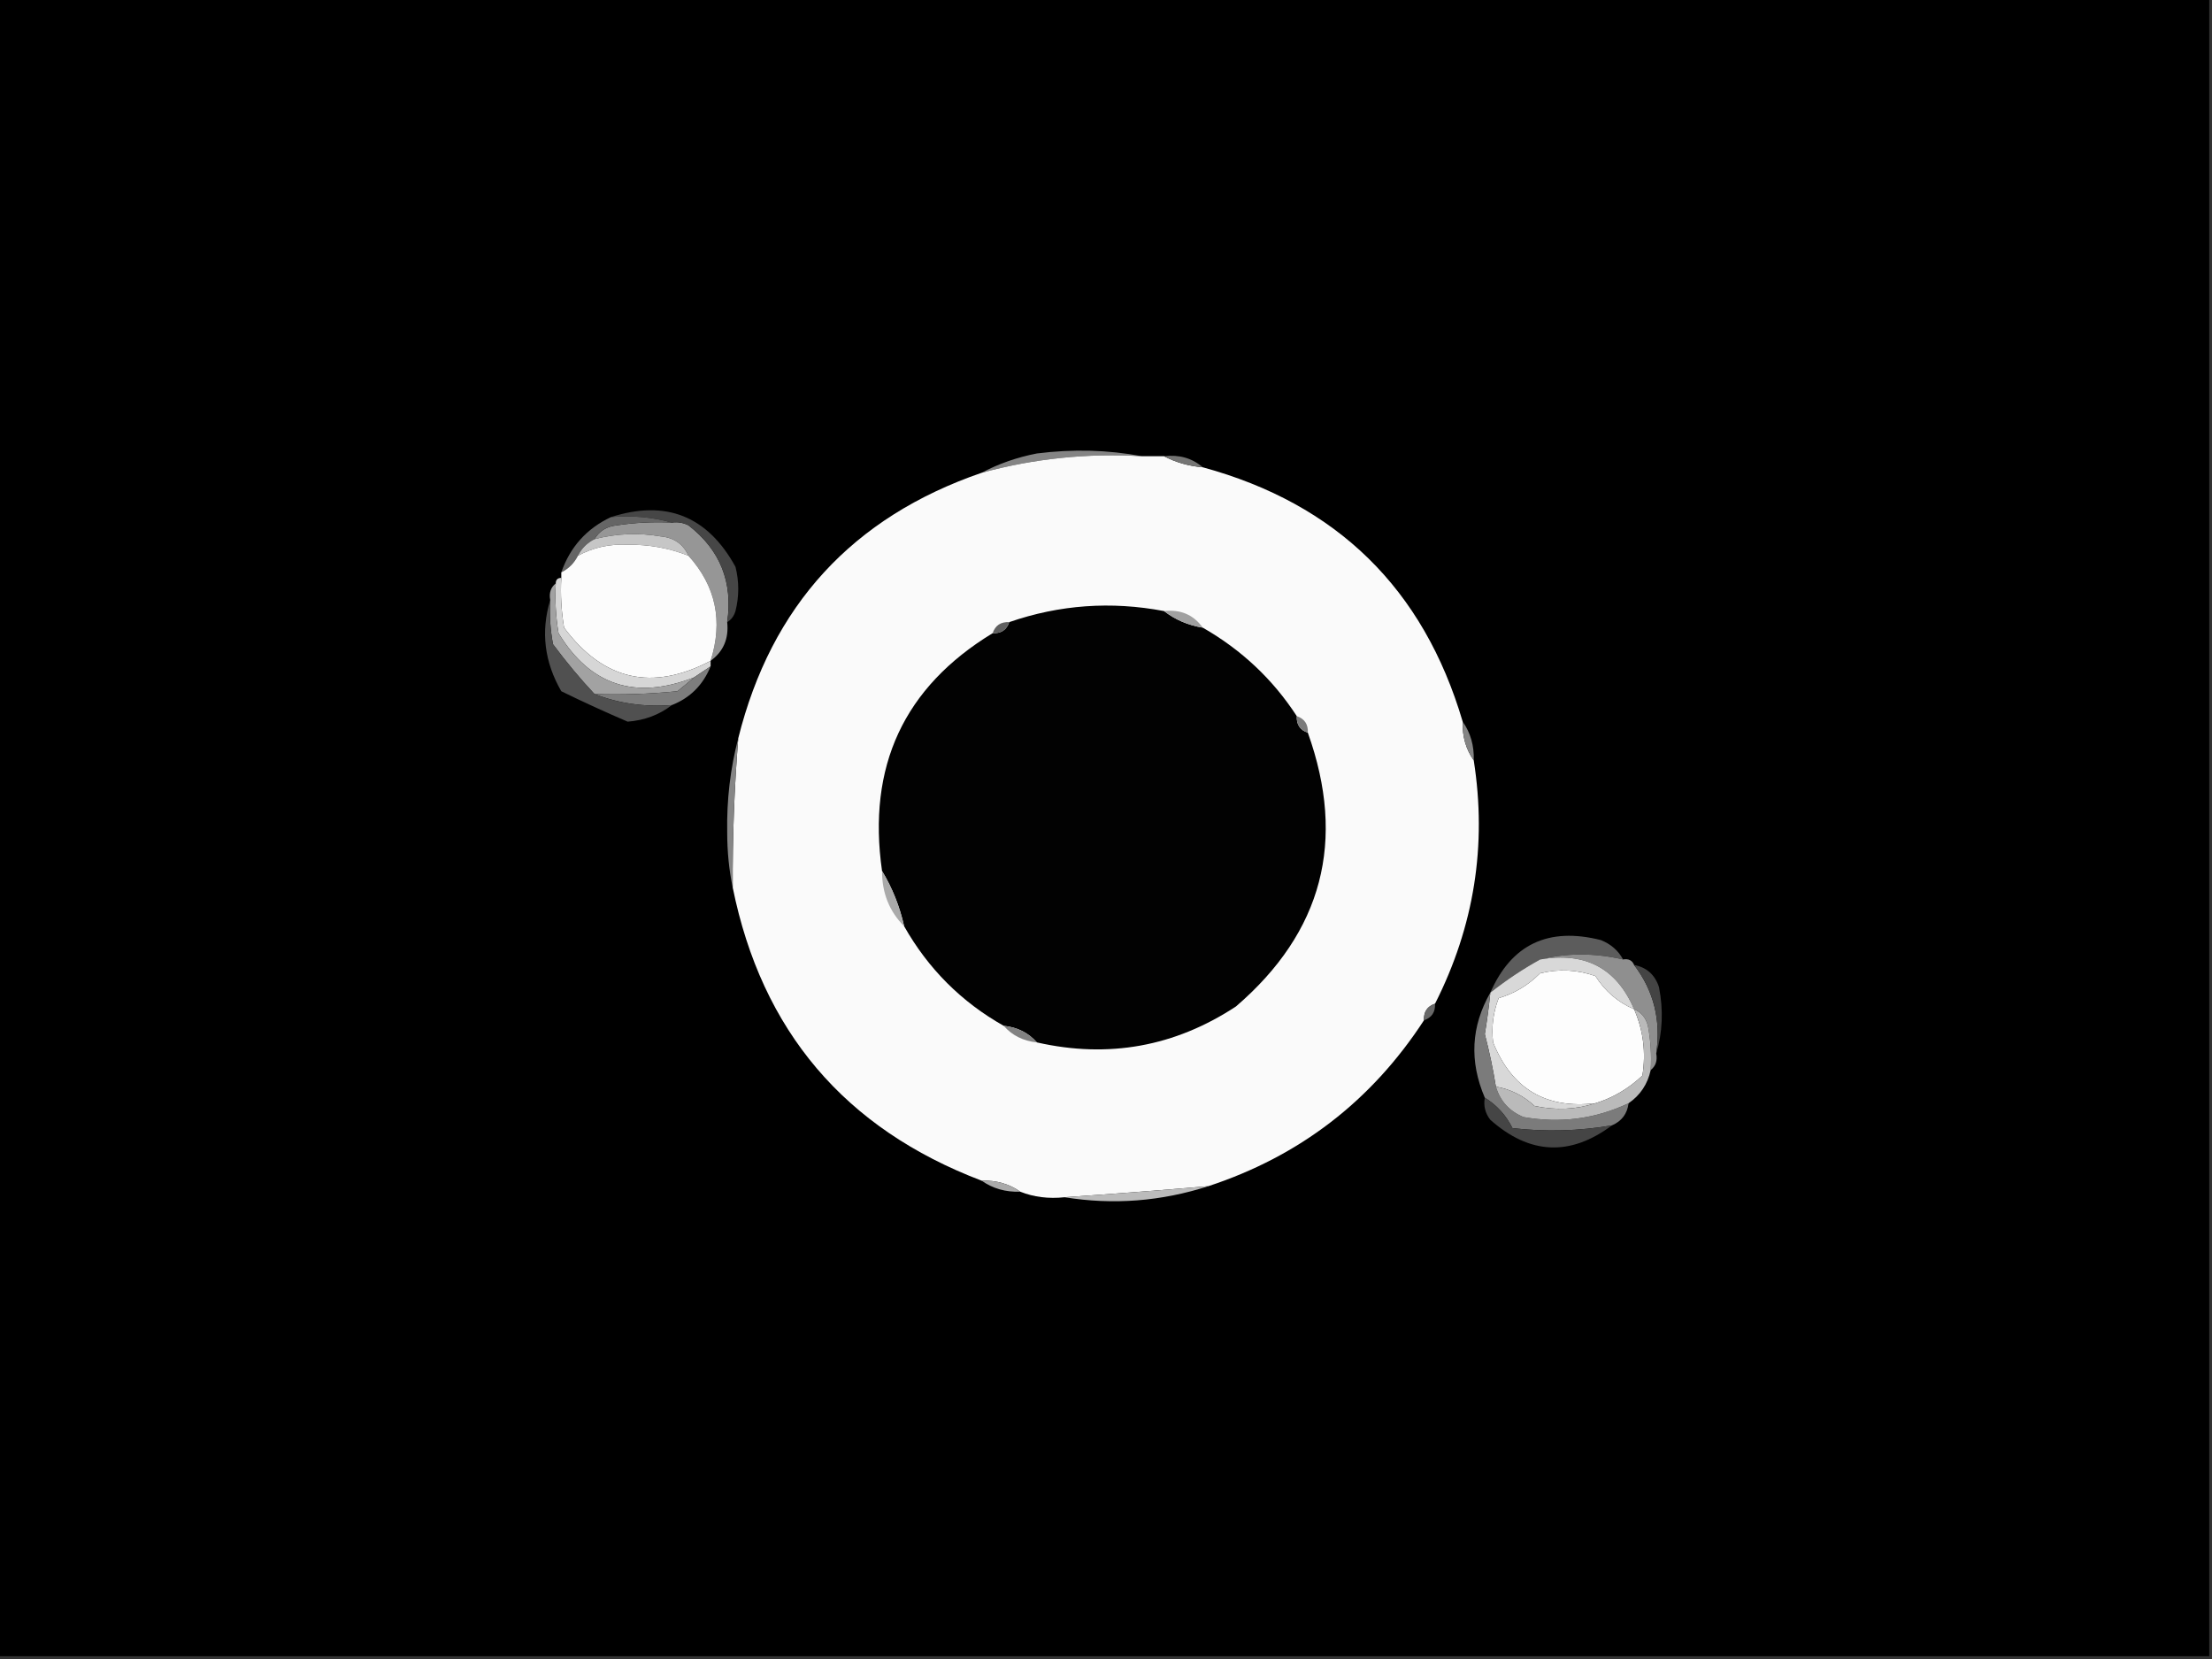 <?xml version="1.0" encoding="UTF-8"?>
<svg xmlns="http://www.w3.org/2000/svg" xmlns:xlink="http://www.w3.org/1999/xlink" width="1920pt" height="1440pt" viewBox="0 0 1920 1440" version="1.1">
<rect x="0" y="0" width="1920" height="1440" fill="#333333" stroke="none"/>
<g id="surface1">
<path style=" stroke:none;fill-rule:evenodd;fill:rgb(0%,0%,0%);fill-opacity:1;" d="M -2.398 -2.398 C 637.598 -2.398 1277.602 -2.398 1917.602 -2.398 C 1917.602 477.602 1917.602 957.602 1917.602 1437.602 C 1277.602 1437.602 637.598 1437.602 -2.398 1437.602 C -2.398 957.602 -2.398 477.602 -2.398 -2.398 Z M -2.398 -2.398 "/>
<path style=" stroke:none;fill-rule:evenodd;fill:rgb(51.765%,51.765%,51.765%);fill-opacity:1;" d="M 991.199 396 C 943.859 393.199 897.457 398 852 410.398 C 866.68 402.566 882.676 396.965 900 393.602 C 931.266 389.664 961.664 390.465 991.199 396 Z M 991.199 396 "/>
<path style=" stroke:none;fill-rule:evenodd;fill:rgb(98.039%,98.039%,98.039%);fill-opacity:1;" d="M 991.199 396 C 997.598 396 1004 396 1010.398 396 C 1020.477 401.336 1031.68 404.535 1044 405.602 C 1160.371 437.344 1235.574 510.941 1269.602 626.398 C 1269.168 639.129 1272.363 650.328 1279.199 660 C 1290.777 733.695 1279.578 804.098 1245.602 871.199 C 1238.852 873.469 1235.648 878.27 1236 885.602 C 1190.434 955.57 1128.035 1003.57 1048.801 1029.602 C 1007.227 1033.152 965.629 1036.355 924 1039.199 C 910.152 1040.668 897.352 1039.07 885.602 1034.398 C 875.93 1027.566 864.73 1024.367 852 1024.801 C 733.211 979.617 661.211 894.816 636 770.398 C 635.75 727.113 637.355 683.914 640.801 640.801 C 669.512 525.762 739.914 448.961 852 410.398 C 897.457 398 943.859 393.199 991.199 396 Z M 991.199 396 "/>
<path style=" stroke:none;fill-rule:evenodd;fill:rgb(45.882%,45.882%,45.49%);fill-opacity:1;" d="M 1010.398 396 C 1023.496 394.418 1034.699 397.617 1044 405.602 C 1031.68 404.535 1020.477 401.336 1010.398 396 Z M 1010.398 396 "/>
<path style=" stroke:none;fill-rule:evenodd;fill:rgb(58.824%,58.824%,58.824%);fill-opacity:1;" d="M 583.199 453.602 C 588.25 452.883 593.051 453.684 597.602 456 C 625.09 477.316 636.289 505.32 631.199 540 C 632.727 554.309 627.926 565.512 616.801 573.602 C 627.758 539.102 621.359 508.703 597.602 482.398 C 593.027 472.273 585.027 466.672 573.602 465.602 C 554.141 462.27 534.941 463.07 516 468 C 520.066 460.961 526.465 456.961 535.199 456 C 551.121 453.609 567.121 452.809 583.199 453.602 Z M 583.199 453.602 "/>
<path style=" stroke:none;fill-rule:evenodd;fill:rgb(27.451%,27.451%,27.451%);fill-opacity:1;" d="M 530.398 448.801 C 578.176 433.527 614.176 447.93 638.398 492 C 641.602 504.801 641.602 517.598 638.398 530.398 C 637.066 534.797 634.664 537.992 631.199 540 C 636.289 505.32 625.09 477.316 597.602 456 C 593.051 453.684 588.25 452.883 583.199 453.602 C 566.582 448.887 548.98 447.289 530.398 448.801 Z M 530.398 448.801 "/>
<path style=" stroke:none;fill-rule:evenodd;fill:rgb(39.608%,39.608%,39.608%);fill-opacity:1;" d="M 530.398 448.801 C 548.98 447.289 566.582 448.887 583.199 453.602 C 567.121 452.809 551.121 453.609 535.199 456 C 526.465 456.961 520.066 460.961 516 468 C 509.602 471.199 504.801 476 501.602 482.398 C 498.398 488.797 493.598 493.598 487.199 496.801 C 494.902 474.699 509.305 458.699 530.398 448.801 Z M 530.398 448.801 "/>
<path style=" stroke:none;fill-rule:evenodd;fill:rgb(77.647%,77.647%,77.647%);fill-opacity:1;" d="M 597.602 482.398 C 581.055 475.781 563.453 472.582 544.801 472.801 C 529.113 472.055 514.715 475.254 501.602 482.398 C 504.801 476 509.602 471.199 516 468 C 534.941 463.07 554.141 462.27 573.602 465.602 C 585.027 466.672 593.027 472.273 597.602 482.398 Z M 597.602 482.398 "/>
<path style=" stroke:none;fill-rule:evenodd;fill:rgb(98.824%,98.824%,98.824%);fill-opacity:1;" d="M 597.602 482.398 C 621.359 508.703 627.758 539.102 616.801 573.602 C 566.152 600.246 523.754 590.645 489.602 544.801 C 487.211 530.488 486.406 516.086 487.199 501.602 C 487.199 500 487.199 498.398 487.199 496.801 C 493.598 493.598 498.398 488.797 501.602 482.398 C 514.715 475.254 529.113 472.055 544.801 472.801 C 563.453 472.582 581.055 475.781 597.602 482.398 Z M 597.602 482.398 "/>
<path style=" stroke:none;fill-rule:evenodd;fill:rgb(0.784%,0.784%,0.784%);fill-opacity:1;" d="M 1010.398 530.398 C 1020.043 537.91 1031.246 542.711 1044 544.801 C 1077.629 564.043 1104.832 589.641 1125.602 621.602 C 1125.25 628.93 1128.453 633.73 1135.199 636 C 1168.758 729.789 1147.953 808.988 1072.801 873.602 C 1019.766 908.473 962.164 918.875 900 904.801 C 892.641 896.426 883.043 891.625 871.199 890.398 C 834.504 869.703 805.703 840.902 784.801 804 C 780.859 786.59 774.461 770.594 765.602 756 C 752.617 665.211 784.617 596.41 861.602 549.602 C 868.93 549.949 873.73 546.75 876 540 C 919.684 524.895 964.484 521.699 1010.398 530.398 Z M 1010.398 530.398 "/>
<path style=" stroke:none;fill-rule:evenodd;fill:rgb(62.745%,62.745%,62.745%);fill-opacity:1;" d="M 1010.398 530.398 C 1024.758 528.797 1035.957 533.598 1044 544.801 C 1031.246 542.711 1020.043 537.91 1010.398 530.398 Z M 1010.398 530.398 "/>
<path style=" stroke:none;fill-rule:evenodd;fill:rgb(37.255%,37.255%,37.255%);fill-opacity:1;" d="M 876 540 C 873.73 546.75 868.93 549.949 861.602 549.602 C 863.871 542.852 868.672 539.648 876 540 Z M 876 540 "/>
<path style=" stroke:none;fill-rule:evenodd;fill:rgb(83.922%,83.922%,83.922%);fill-opacity:1;" d="M 487.199 501.602 C 486.406 516.086 487.211 530.488 489.602 544.801 C 523.754 590.645 566.152 600.246 616.801 573.602 C 616.801 575.199 616.801 576.801 616.801 578.398 C 612 581.602 607.199 584.797 602.398 588 C 551.602 607.844 512.406 595.043 484.801 549.602 C 482.41 535.285 481.609 520.887 482.398 506.398 C 482.398 503.199 484 501.602 487.199 501.602 Z M 487.199 501.602 "/>
<path style=" stroke:none;fill-rule:evenodd;fill:rgb(63.529%,63.529%,63.529%);fill-opacity:1;" d="M 482.398 506.398 C 481.609 520.887 482.41 535.285 484.801 549.602 C 512.406 595.043 551.602 607.844 602.398 588 C 597.941 591.91 593.141 595.91 588 600 C 564.055 602.395 540.055 603.195 516 602.398 C 503.457 589.008 491.457 574.609 480 559.199 C 477.613 546.5 476.812 533.699 477.602 520.801 C 476.461 514.602 478.062 509.805 482.398 506.398 Z M 482.398 506.398 "/>
<path style=" stroke:none;fill-rule:evenodd;fill:rgb(49.02%,49.02%,49.02%);fill-opacity:1;" d="M 616.801 578.398 C 610.246 594.551 599.043 605.754 583.199 612 C 559.426 613.809 537.027 610.613 516 602.398 C 540.055 603.195 564.055 602.395 588 600 C 593.141 595.91 597.941 591.91 602.398 588 C 607.199 584.797 612 581.602 616.801 578.398 Z M 616.801 578.398 "/>
<path style=" stroke:none;fill-rule:evenodd;fill:rgb(31.373%,31.373%,31.373%);fill-opacity:1;" d="M 477.602 520.801 C 476.812 533.699 477.613 546.5 480 559.199 C 491.457 574.609 503.457 589.008 516 602.398 C 537.027 610.613 559.426 613.809 583.199 612 C 572.262 620.461 559.465 625.262 544.801 626.398 C 525.59 618.168 506.391 609.371 487.199 600 C 472.492 574.535 469.293 548.137 477.602 520.801 Z M 477.602 520.801 "/>
<path style=" stroke:none;fill-rule:evenodd;fill:rgb(48.235%,48.235%,48.235%);fill-opacity:1;" d="M 1125.602 621.602 C 1132.348 623.871 1135.551 628.672 1135.199 636 C 1128.453 633.73 1125.25 628.93 1125.602 621.602 Z M 1125.602 621.602 "/>
<path style=" stroke:none;fill-rule:evenodd;fill:rgb(51.765%,51.765%,51.765%);fill-opacity:1;" d="M 1269.602 626.398 C 1276.434 636.07 1279.633 647.27 1279.199 660 C 1272.363 650.328 1269.168 639.129 1269.602 626.398 Z M 1269.602 626.398 "/>
<path style=" stroke:none;fill-rule:evenodd;fill:rgb(52.549%,52.549%,52.549%);fill-opacity:1;" d="M 640.801 640.801 C 637.355 683.914 635.75 727.113 636 770.398 C 632.809 755.285 631.211 739.285 631.199 722.398 C 630.73 694.074 633.93 666.879 640.801 640.801 Z M 640.801 640.801 "/>
<path style=" stroke:none;fill-rule:evenodd;fill:rgb(66.667%,66.667%,66.667%);fill-opacity:1;" d="M 765.602 756 C 774.461 770.594 780.859 786.59 784.801 804 C 771.93 791.078 765.531 775.078 765.602 756 Z M 765.602 756 "/>
<path style=" stroke:none;fill-rule:evenodd;fill:rgb(36.078%,36.078%,36.078%);fill-opacity:1;" d="M 1408.801 832.801 C 1384.105 827.082 1360.105 827.082 1336.801 832.801 C 1321.715 841.16 1307.312 850.762 1293.602 861.602 C 1311.945 819.637 1343.945 804.438 1389.602 816 C 1398.332 819.551 1404.73 825.152 1408.801 832.801 Z M 1408.801 832.801 "/>
<path style=" stroke:none;fill-rule:evenodd;fill:rgb(99.216%,99.216%,99.216%);fill-opacity:1;" d="M 1418.398 876 C 1426.402 894.426 1428.801 913.629 1425.602 933.602 C 1413.57 944.941 1399.973 952.945 1384.801 957.602 C 1341.867 962.73 1312.273 945.129 1296 904.801 C 1294.426 891.805 1296.023 879.004 1300.801 866.398 C 1314.633 862.281 1326.633 855.082 1336.801 844.801 C 1353.035 840.844 1369.035 841.645 1384.801 847.199 C 1393.148 860.367 1404.352 869.965 1418.398 876 Z M 1418.398 876 "/>
<path style=" stroke:none;fill-rule:evenodd;fill:rgb(40.784%,40.784%,40.784%);fill-opacity:1;" d="M 1245.602 871.199 C 1245.949 878.531 1242.75 883.328 1236 885.602 C 1235.648 878.27 1238.852 873.469 1245.602 871.199 Z M 1245.602 871.199 "/>
<path style=" stroke:none;fill-rule:evenodd;fill:rgb(56.078%,56.078%,56.078%);fill-opacity:1;" d="M 1336.801 832.801 C 1360.105 827.082 1384.105 827.082 1408.801 832.801 C 1413.562 831.973 1416.758 833.578 1418.398 837.602 C 1435.434 859.93 1441.832 885.527 1437.602 914.398 C 1438.738 920.598 1437.141 925.398 1432.801 928.801 C 1433.586 915.902 1432.785 903.102 1430.398 890.398 C 1428.59 883.477 1424.594 878.68 1418.398 876 C 1403.176 840.375 1375.977 825.973 1336.801 832.801 Z M 1336.801 832.801 "/>
<path style=" stroke:none;fill-rule:evenodd;fill:rgb(84.706%,84.706%,84.706%);fill-opacity:1;" d="M 1336.801 832.801 C 1375.977 825.973 1403.176 840.375 1418.398 876 C 1404.352 869.965 1393.148 860.367 1384.801 847.199 C 1369.035 841.645 1353.035 840.844 1336.801 844.801 C 1326.633 855.082 1314.633 862.281 1300.801 866.398 C 1296.023 879.004 1294.426 891.805 1296 904.801 C 1312.273 945.129 1341.867 962.73 1384.801 957.602 C 1368.113 963.086 1350.52 963.887 1332 960 C 1322.27 950.98 1311.07 945.379 1298.398 943.199 C 1295.945 927.875 1292.746 912.676 1288.801 897.602 C 1290.801 885.609 1292.406 873.609 1293.602 861.602 C 1307.312 850.762 1321.715 841.16 1336.801 832.801 Z M 1336.801 832.801 "/>
<path style=" stroke:none;fill-rule:evenodd;fill:rgb(50.98%,50.98%,50.98%);fill-opacity:1;" d="M 871.199 890.398 C 883.043 891.625 892.641 896.426 900 904.801 C 888.16 903.574 878.559 898.777 871.199 890.398 Z M 871.199 890.398 "/>
<path style=" stroke:none;fill-rule:evenodd;fill:rgb(26.667%,26.667%,26.667%);fill-opacity:1;" d="M 1418.398 837.602 C 1429.211 839.598 1436.41 845.996 1440 856.801 C 1443.898 876.906 1443.098 896.105 1437.602 914.398 C 1441.832 885.527 1435.434 859.93 1418.398 837.602 Z M 1418.398 837.602 "/>
<path style=" stroke:none;fill-rule:evenodd;fill:rgb(48.235%,48.235%,48.235%);fill-opacity:1;" d="M 1293.602 861.602 C 1292.406 873.609 1290.801 885.609 1288.801 897.602 C 1292.746 912.676 1295.945 927.875 1298.398 943.199 C 1302.129 955.738 1310.133 964.535 1322.398 969.602 C 1354.383 975.215 1384.781 971.219 1413.602 957.602 C 1412.457 966.738 1407.656 973.141 1399.199 976.801 C 1370.578 981.742 1341.777 982.547 1312.801 979.199 C 1307.211 968.027 1299.215 959.223 1288.801 952.801 C 1275.266 921.195 1276.867 890.793 1293.602 861.602 Z M 1293.602 861.602 "/>
<path style=" stroke:none;fill-rule:evenodd;fill:rgb(72.941%,72.941%,72.941%);fill-opacity:1;" d="M 1418.398 876 C 1424.594 878.68 1428.59 883.477 1430.398 890.398 C 1432.785 903.102 1433.586 915.902 1432.801 928.801 C 1430.125 941.039 1423.727 950.641 1413.602 957.602 C 1384.781 971.219 1354.383 975.215 1322.398 969.602 C 1310.133 964.535 1302.129 955.738 1298.398 943.199 C 1311.07 945.379 1322.27 950.98 1332 960 C 1350.52 963.887 1368.113 963.086 1384.801 957.602 C 1399.973 952.945 1413.57 944.941 1425.602 933.602 C 1428.801 913.629 1426.402 894.426 1418.398 876 Z M 1418.398 876 "/>
<path style=" stroke:none;fill-rule:evenodd;fill:rgb(27.059%,27.059%,27.059%);fill-opacity:1;" d="M 1288.801 952.801 C 1299.215 959.223 1307.211 968.027 1312.801 979.199 C 1341.777 982.547 1370.578 981.742 1399.199 976.801 C 1362.926 1003.883 1327.727 1002.277 1293.602 972 C 1289.141 966.293 1287.543 959.895 1288.801 952.801 Z M 1288.801 952.801 "/>
<path style=" stroke:none;fill-rule:evenodd;fill:rgb(66.667%,66.667%,66.667%);fill-opacity:1;" d="M 852 1024.801 C 864.73 1024.367 875.93 1027.566 885.602 1034.398 C 872.871 1034.832 861.672 1031.637 852 1024.801 Z M 852 1024.801 "/>
<path style=" stroke:none;fill-rule:evenodd;fill:rgb(73.333%,73.333%,73.333%);fill-opacity:1;" d="M 1048.801 1029.602 C 1007.832 1042.809 966.23 1046.012 924 1039.199 C 965.629 1036.355 1007.227 1033.152 1048.801 1029.602 Z M 1048.801 1029.602 "/>
</g>
</svg>
